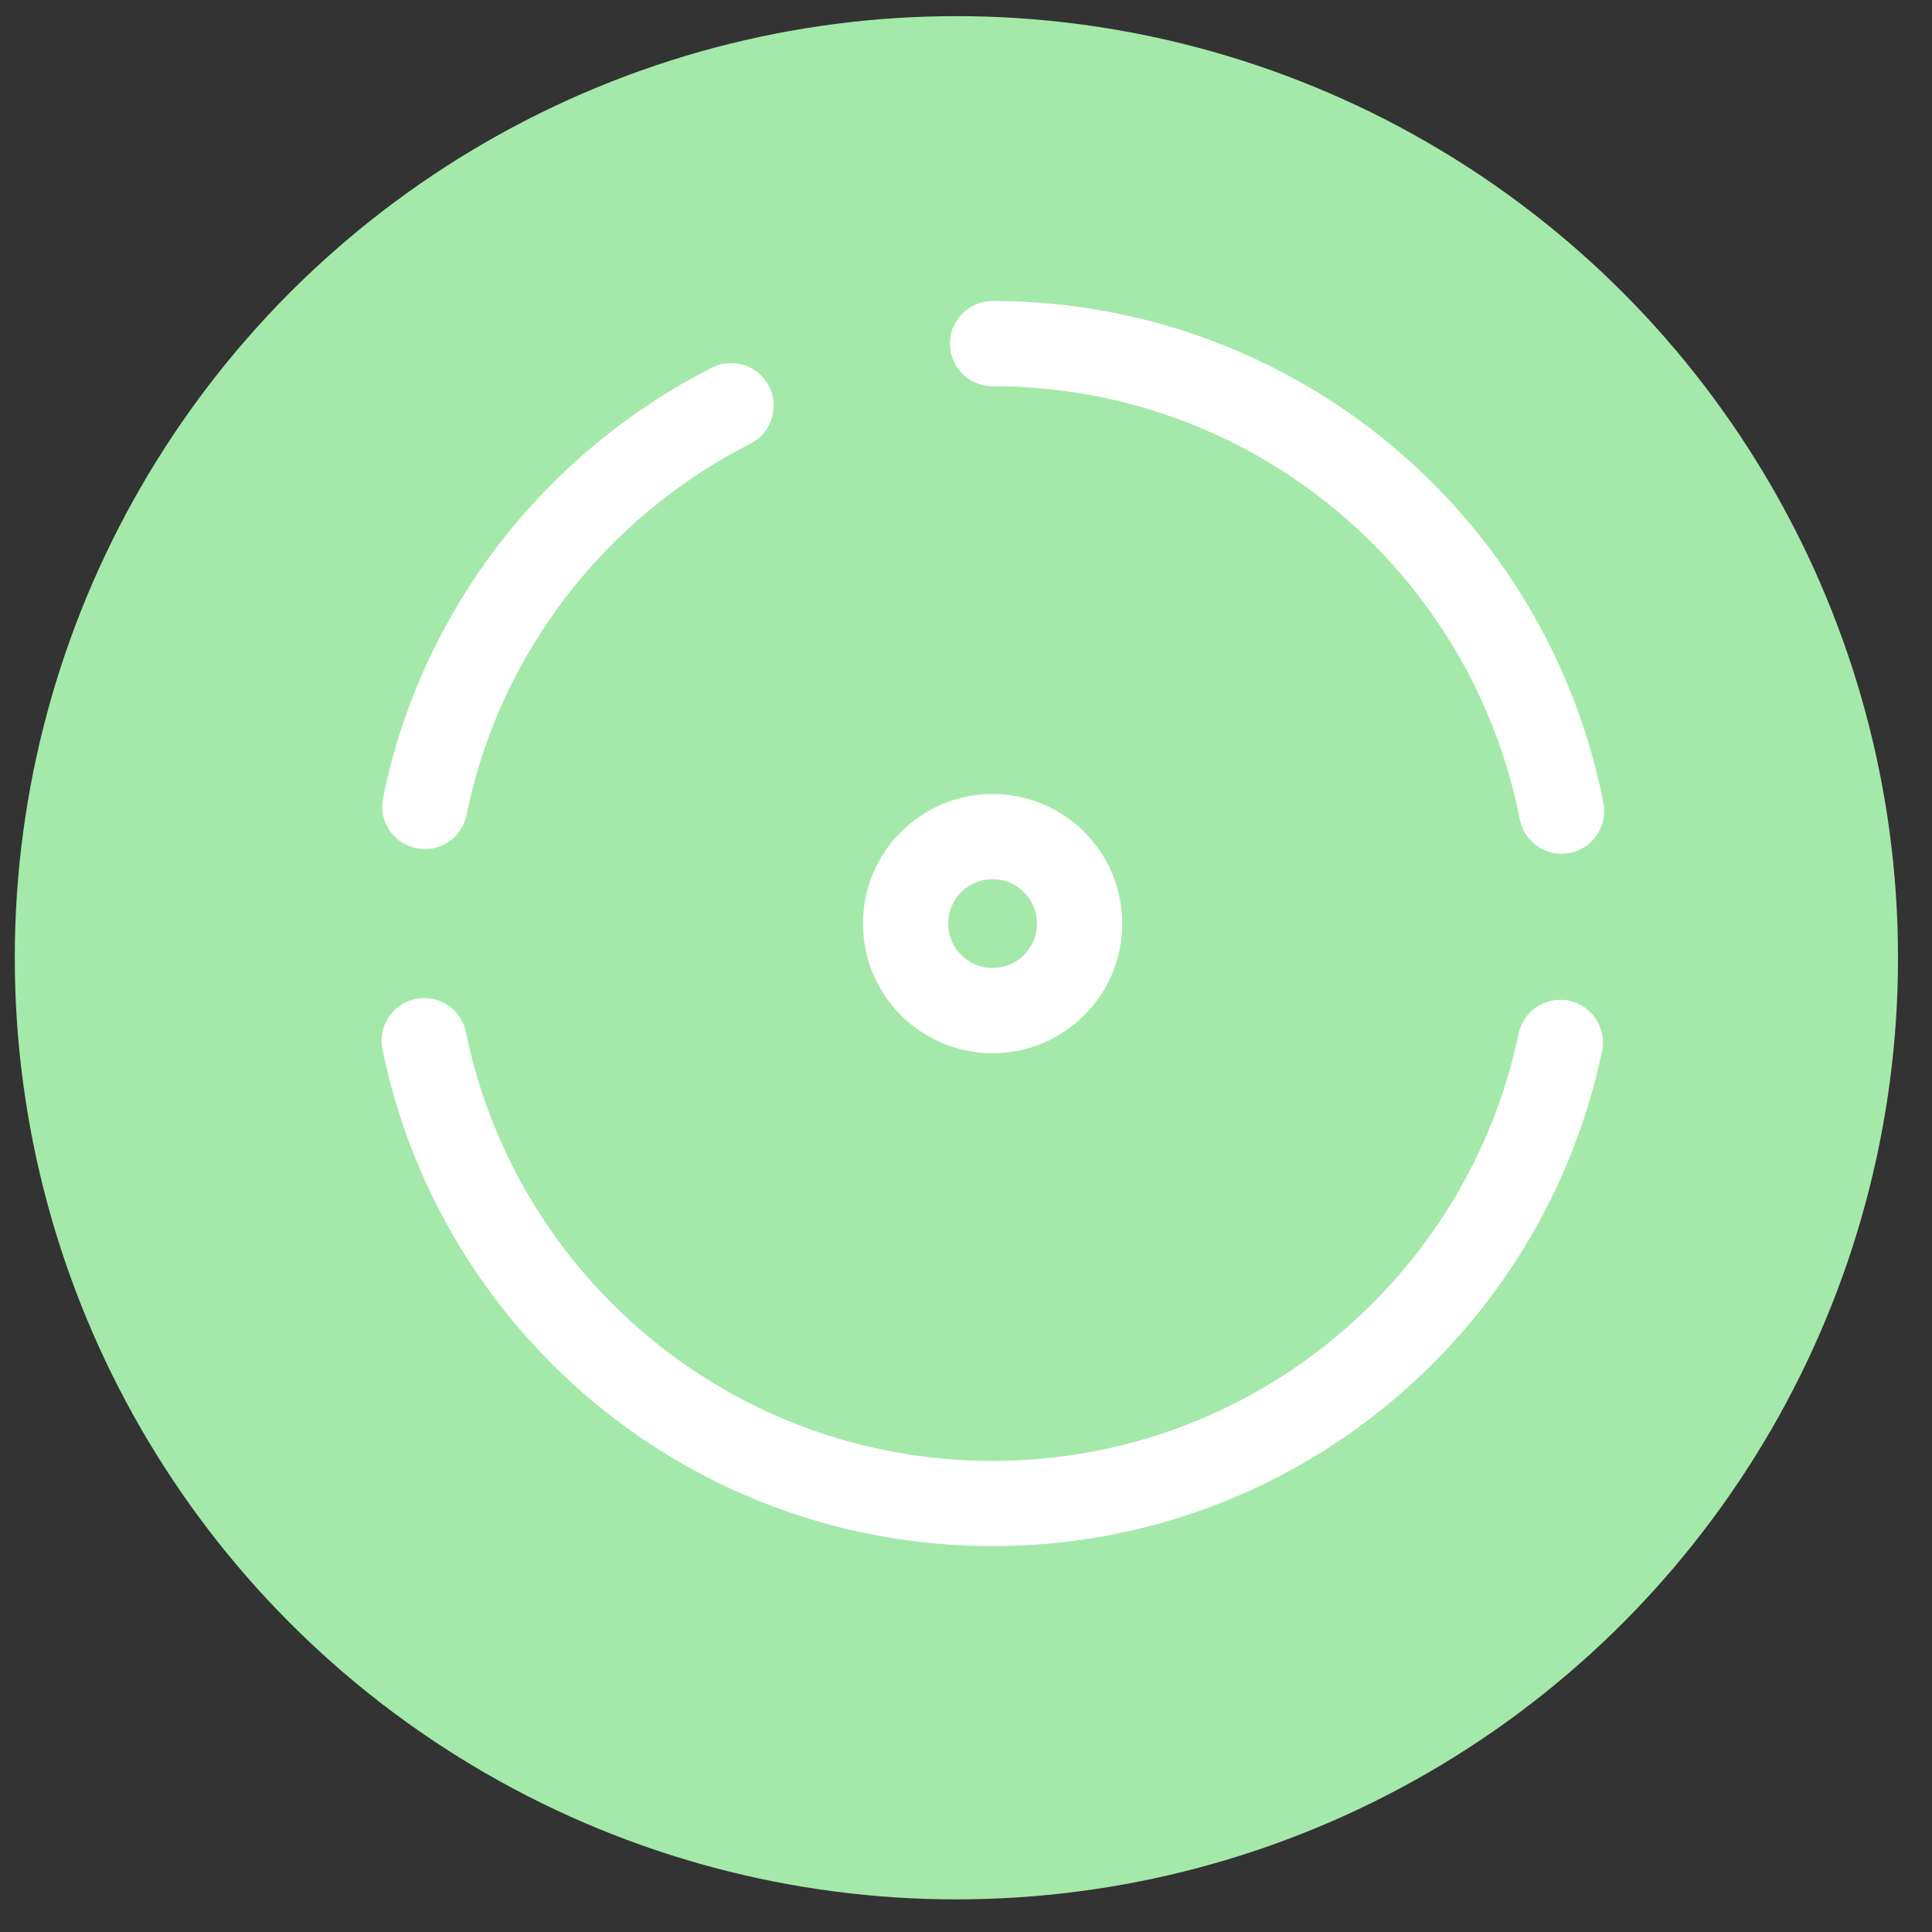 <svg width="34" height="34" viewBox="0 0 34 34" fill="none" xmlns="http://www.w3.org/2000/svg">
<rect x="0" y="0" width="34" height="34" fill="#333333" stroke="none"/>
<circle cx="16.831" cy="16.855" r="16.571" fill="#A4E9A9"/>
<path d="M7.465 18.314C8.414 22.969 12.527 26.459 17.467 26.459C22.387 26.459 26.49 22.979 27.459 18.345" fill="#A4E9A9"/>
<path d="M7.465 18.314C8.414 22.969 12.527 26.459 17.467 26.459C22.387 26.459 26.49 22.979 27.459 18.345" stroke="white" stroke-width="1.5" stroke-linecap="round" stroke-linejoin="round"/>
<path d="M12.866 7.14C10.13 8.528 8.099 11.11 7.476 14.193L12.866 7.14Z" fill="#A4E9A9"/>
<path d="M12.866 7.14C10.13 8.528 8.099 11.11 7.476 14.193" stroke="white" stroke-width="1.5" stroke-linecap="round" stroke-linejoin="round"/>
<path d="M27.481 14.274C26.562 9.578 22.428 6.047 17.468 6.047L27.481 14.274Z" fill="#A4E9A9"/>
<path d="M27.481 14.274C26.562 9.578 22.428 6.047 17.468 6.047" stroke="white" stroke-width="1.5" stroke-linecap="round" stroke-linejoin="round"/>
<path d="M17.468 17.785C18.314 17.785 18.999 17.099 18.999 16.254C18.999 15.408 18.314 14.723 17.468 14.723C16.622 14.723 15.937 15.408 15.937 16.254C15.937 17.099 16.622 17.785 17.468 17.785Z" fill="#A4E9A9" stroke="white" stroke-width="1.5" stroke-linecap="round" stroke-linejoin="round"/>
</svg>
